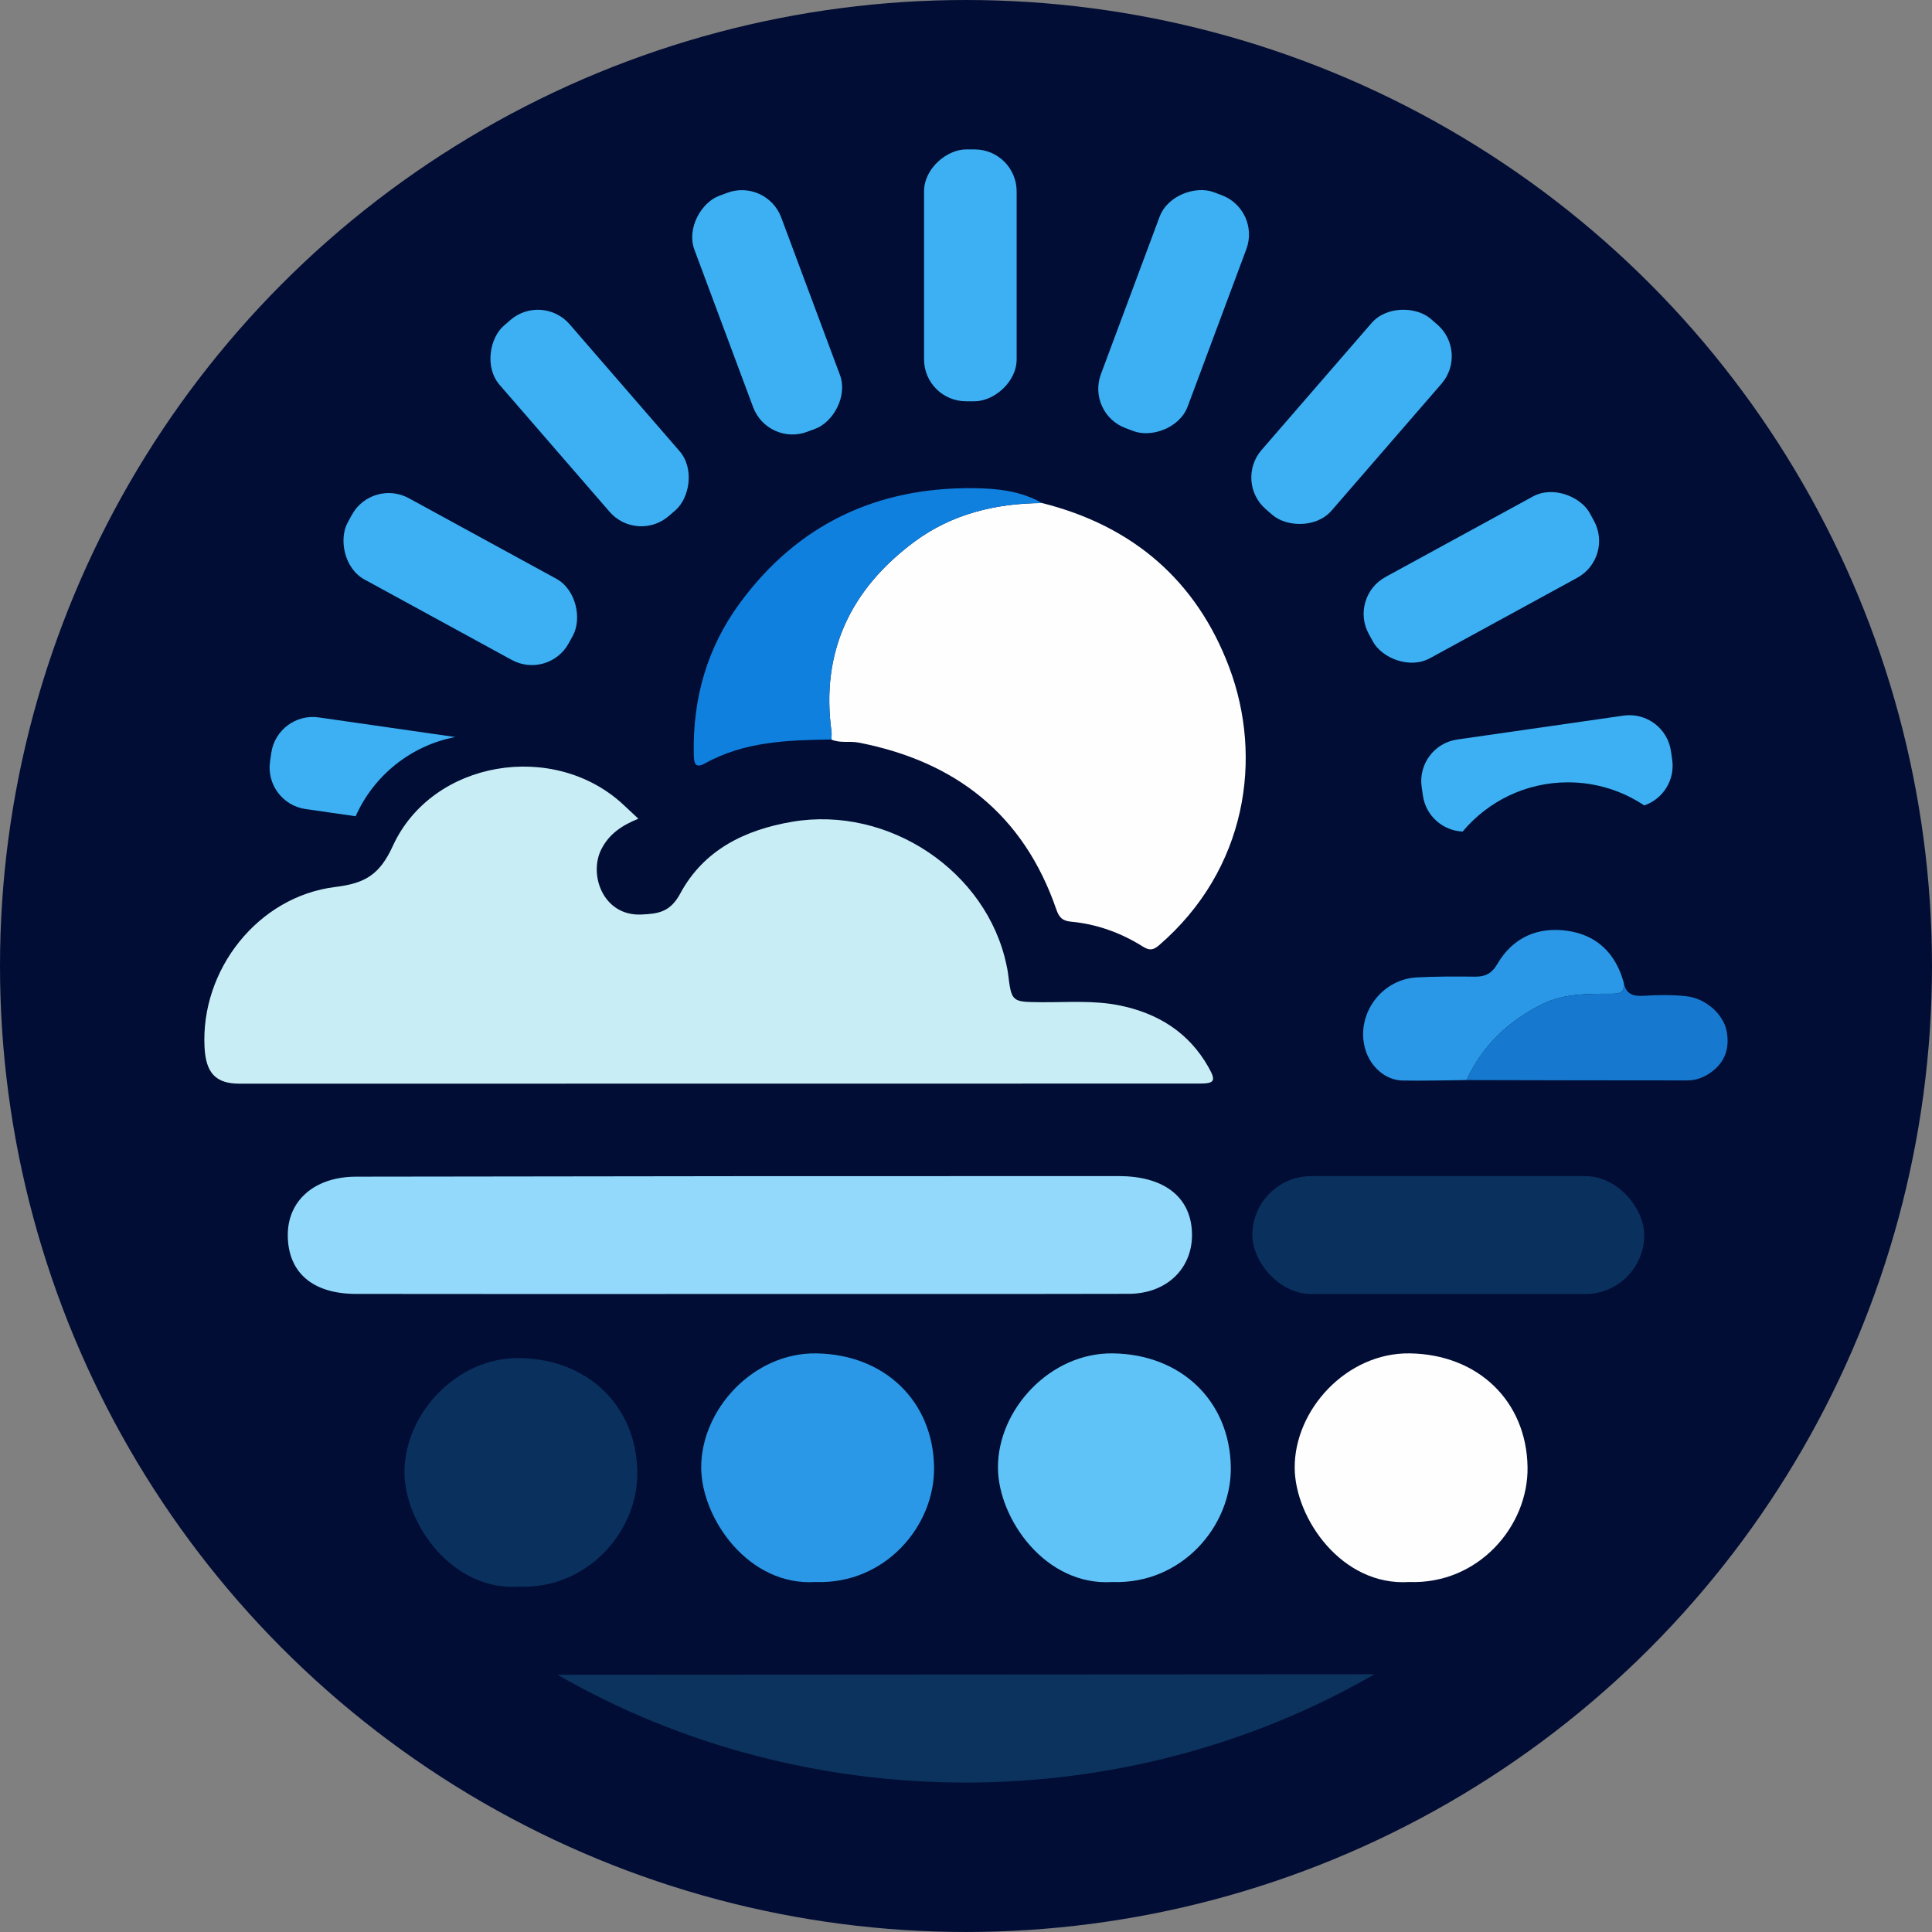 <?xml version="1.0" encoding="UTF-8"?><svg id="Layer_2" xmlns="http://www.w3.org/2000/svg" viewBox="0 0 1077.85 1077.85"><rect x="0" y="0" width="1077.85" height="1077.85" fill="#808080" stroke="none"/><defs><style>.cls-1{fill:#fefefe;}.cls-1,.cls-2,.cls-3,.cls-4,.cls-5,.cls-6,.cls-7,.cls-8,.cls-9,.cls-10,.cls-11{stroke-width:0px;}.cls-2{fill:#3cb0f3;}.cls-3{fill:#c8edf5;}.cls-4{fill:#0c325e;}.cls-5{fill:#0a305e;}.cls-6{fill:#60c3f8;}.cls-7{fill:#1679cf;}.cls-8{fill:#2a98e6;}.cls-9{fill:#93d9fb;}.cls-10{fill:#010d34;}.cls-11{fill:#1080de;}</style></defs><g id="Layer_2-2"><circle class="cls-10" cx="538.92" cy="538.92" r="538.92"/><path class="cls-5" d="m289.49,885.2c-37.46,2.44-63.67-35.44-63.84-63.66-.2-32.43,29-64.36,64.11-63.89,37.92.51,65.18,26.35,65.8,63.38.55,33.01-27.5,65.61-66.06,64.17Z"/><path class="cls-8" d="m455.04,882.59c-37.46,2.44-63.67-35.44-63.84-63.66-.2-32.43,29-64.36,64.11-63.89,37.92.51,65.18,26.35,65.8,63.38.55,33.01-27.5,65.61-66.06,64.17Z"/><path class="cls-6" d="m620.59,882.59c-37.46,2.44-63.67-35.44-63.84-63.66-.2-32.43,29-64.36,64.11-63.89,37.92.51,65.18,26.35,65.8,63.38.55,33.01-27.5,65.61-66.06,64.17Z"/><path class="cls-1" d="m786.14,882.59c-37.46,2.44-63.67-35.44-63.84-63.66-.2-32.43,29-64.36,64.11-63.89,37.92.51,65.18,26.35,65.8,63.38.55,33.01-27.5,65.61-66.06,64.17Z"/><path class="cls-4" d="m311.05,934.34h0c139.33,80.27,316.36,80.19,455.61-.2l.13-.08-455.74.27Z"/><path class="cls-9" d="m413.45,721.9c-71.6.02-143.2.1-214.81-.03-24.25-.05-37.84-11.88-38.09-32.4-.24-19.54,14.77-32.97,38.15-33.02,141.78-.25,283.56-.37,425.34-.32,24.39,0,38.86,10.71,40.76,28.76,2.21,20.98-12.58,36.88-35.12,36.93-72.08.16-144.15.06-216.23.08Z"/><rect class="cls-5" x="698.68" y="656.12" width="218.63" height="65.82" rx="32.91" ry="32.91"/><path class="cls-1" d="m581.39,280.65c50.54,12.68,86.17,43.21,104.41,91.74,18.95,50.44,9.83,112.72-39.19,154.97-3.21,2.77-5.37,3.02-9.02.73-12.23-7.69-25.64-12.55-40.06-13.89-4.87-.45-6.69-2.39-8.24-6.9-18.24-52.85-56.17-82.51-110.27-93.01-5.07-.98-10.35.47-15.24-1.72.05-1.44.31-2.91.12-4.31-6.15-44.71,10.77-79.66,46.15-105.97,20.92-15.56,45.42-21.49,71.34-21.64Z"/><path class="cls-11" d="m581.39,280.65c-25.93.15-50.42,6.08-71.34,21.64-35.38,26.3-52.3,61.26-46.15,105.97.19,1.4-.07,2.87-.12,4.31-24.29.32-48.48,1.08-70.54,13.35-5.96,3.32-6.09-1.1-6.18-5.19-.66-31.04,7.4-59.48,25.91-84.56,32.37-43.86,76.38-64.44,130.47-63.82,13.05.15,26.17,1.57,37.95,8.31Z"/><path class="cls-8" d="m818.17,602.56c-11.93.11-23.86.48-35.78.25-9.41-.18-17.79-7.57-20.68-17.32-5.64-19.03,8.63-39.19,28.8-40.21,10.75-.55,21.54-.53,32.31-.41,5.76.06,9.38-1.66,12.53-7.06,8.68-14.9,22.66-20.93,39.3-18.49,16.48,2.42,26.87,12.85,31.26,29.02.22,5.05-1.31,6.08-7.01,6.08-12.95,0-26.36-.22-38.42,5.76-18.8,9.32-33.41,23.06-42.3,42.38Z"/><path class="cls-7" d="m818.17,602.56c8.89-19.32,23.5-33.06,42.3-42.38,12.06-5.98,25.47-5.76,38.42-5.76,5.7,0,7.24-1.04,7.01-6.08,1.26,6.4,5.31,7.62,11.35,7.2,7.82-.54,15.78-.6,23.56.25,10.76,1.17,20.65,9.99,22.46,19.42,1.79,9.33-.71,17.3-8.77,23.08-3.93,2.82-8.33,4.47-13.04,4.47-41.1.03-82.2-.11-123.3-.19Z"/><path class="cls-3" d="m356.16,456.75c-9.34,3.79-16.24,8.47-20.59,16.88-7.38,14.24.9,37.45,22.07,36.58,9.7-.4,16.29-1.34,21.9-11.77,13.04-24.24,36-35.52,62.49-40,53.8-9.09,108.6,27.65,119.5,80.03.3,1.42.62,2.85.8,4.29,2.01,16.32,2.01,16.2,18.28,16.36,14.56.14,29.22-1.14,43.63,1.73,21.6,4.31,39.01,15.04,50.04,34.65,4.26,7.57,3.33,9.02-5.12,9.02-178.49.04-356.98.07-535.47.06-13.28,0-18.79-5.85-19.57-20.14-2.34-43.39,29.81-84.32,72.99-89.61,16.41-2.01,24.63-6.69,32.04-22.87,21.97-47.97,90.02-59.02,128.66-22.99,2.53,2.36,5.06,4.73,8.32,7.78Z"/><g id="_Radial_Repeat_"><rect class="cls-2" x="186.51" y="297.23" width="140.51" height="51.66" rx="23.41" ry="23.41" transform="translate(327.3 729.66) rotate(-151.36)"/></g><g id="_Radial_Repeat_-2"><rect class="cls-2" x="258.69" y="207.38" width="140.51" height="51.66" rx="23.41" ry="23.41" transform="translate(368.1 634.53) rotate(-130.91)"/></g><g id="_Radial_Repeat_-3"><rect class="cls-2" x="357.71" y="148.42" width="140.51" height="51.66" rx="23.41" ry="23.41" transform="translate(414.26 636.12) rotate(-110.45)"/></g><g id="_Radial_Repeat_-4"><rect class="cls-2" x="471.09" y="127.78" width="140.51" height="51.66" rx="23.41" ry="23.41" transform="translate(387.74 694.96) rotate(-90)"/></g><g id="_Radial_Repeat_-5"><rect class="cls-2" x="584.54" y="148.07" width="140.51" height="51.66" rx="23.41" ry="23.41" transform="translate(263.04 726.64) rotate(-69.55)"/></g><g id="_Radial_Repeat_-6"><rect class="cls-2" x="683.75" y="206.72" width="140.51" height="51.66" rx="23.41" ry="23.41" transform="translate(84.49 650.1) rotate(-49.09)"/></g><g id="_Radial_Repeat_-7"><rect class="cls-2" x="756.2" y="296.34" width="140.51" height="51.66" rx="23.41" ry="23.41" transform="translate(-53.31 435.49) rotate(-28.64)"/></g><path class="cls-2" d="m254.03,411.19l-76.18-10.95c-12.8-1.84-24.67,7.04-26.51,19.84l-.69,4.78c-1.84,12.8,7.04,24.67,19.84,26.51l27.92,4.01c10.04-22.6,30.68-39.43,55.61-44.2Z"/><path class="cls-2" d="m815.99,463.91c14.07-16.78,35.17-27.45,58.78-27.45,15.74,0,30.37,4.75,42.54,12.88,10.45-3.56,17.23-14.16,15.6-25.48l-.69-4.78c-1.84-12.8-13.71-21.68-26.51-19.84l-92.73,13.33c-12.8,1.84-21.68,13.71-19.84,26.51l.69,4.78c1.63,11.33,11.12,19.59,22.16,20.06Z"/></g></svg>